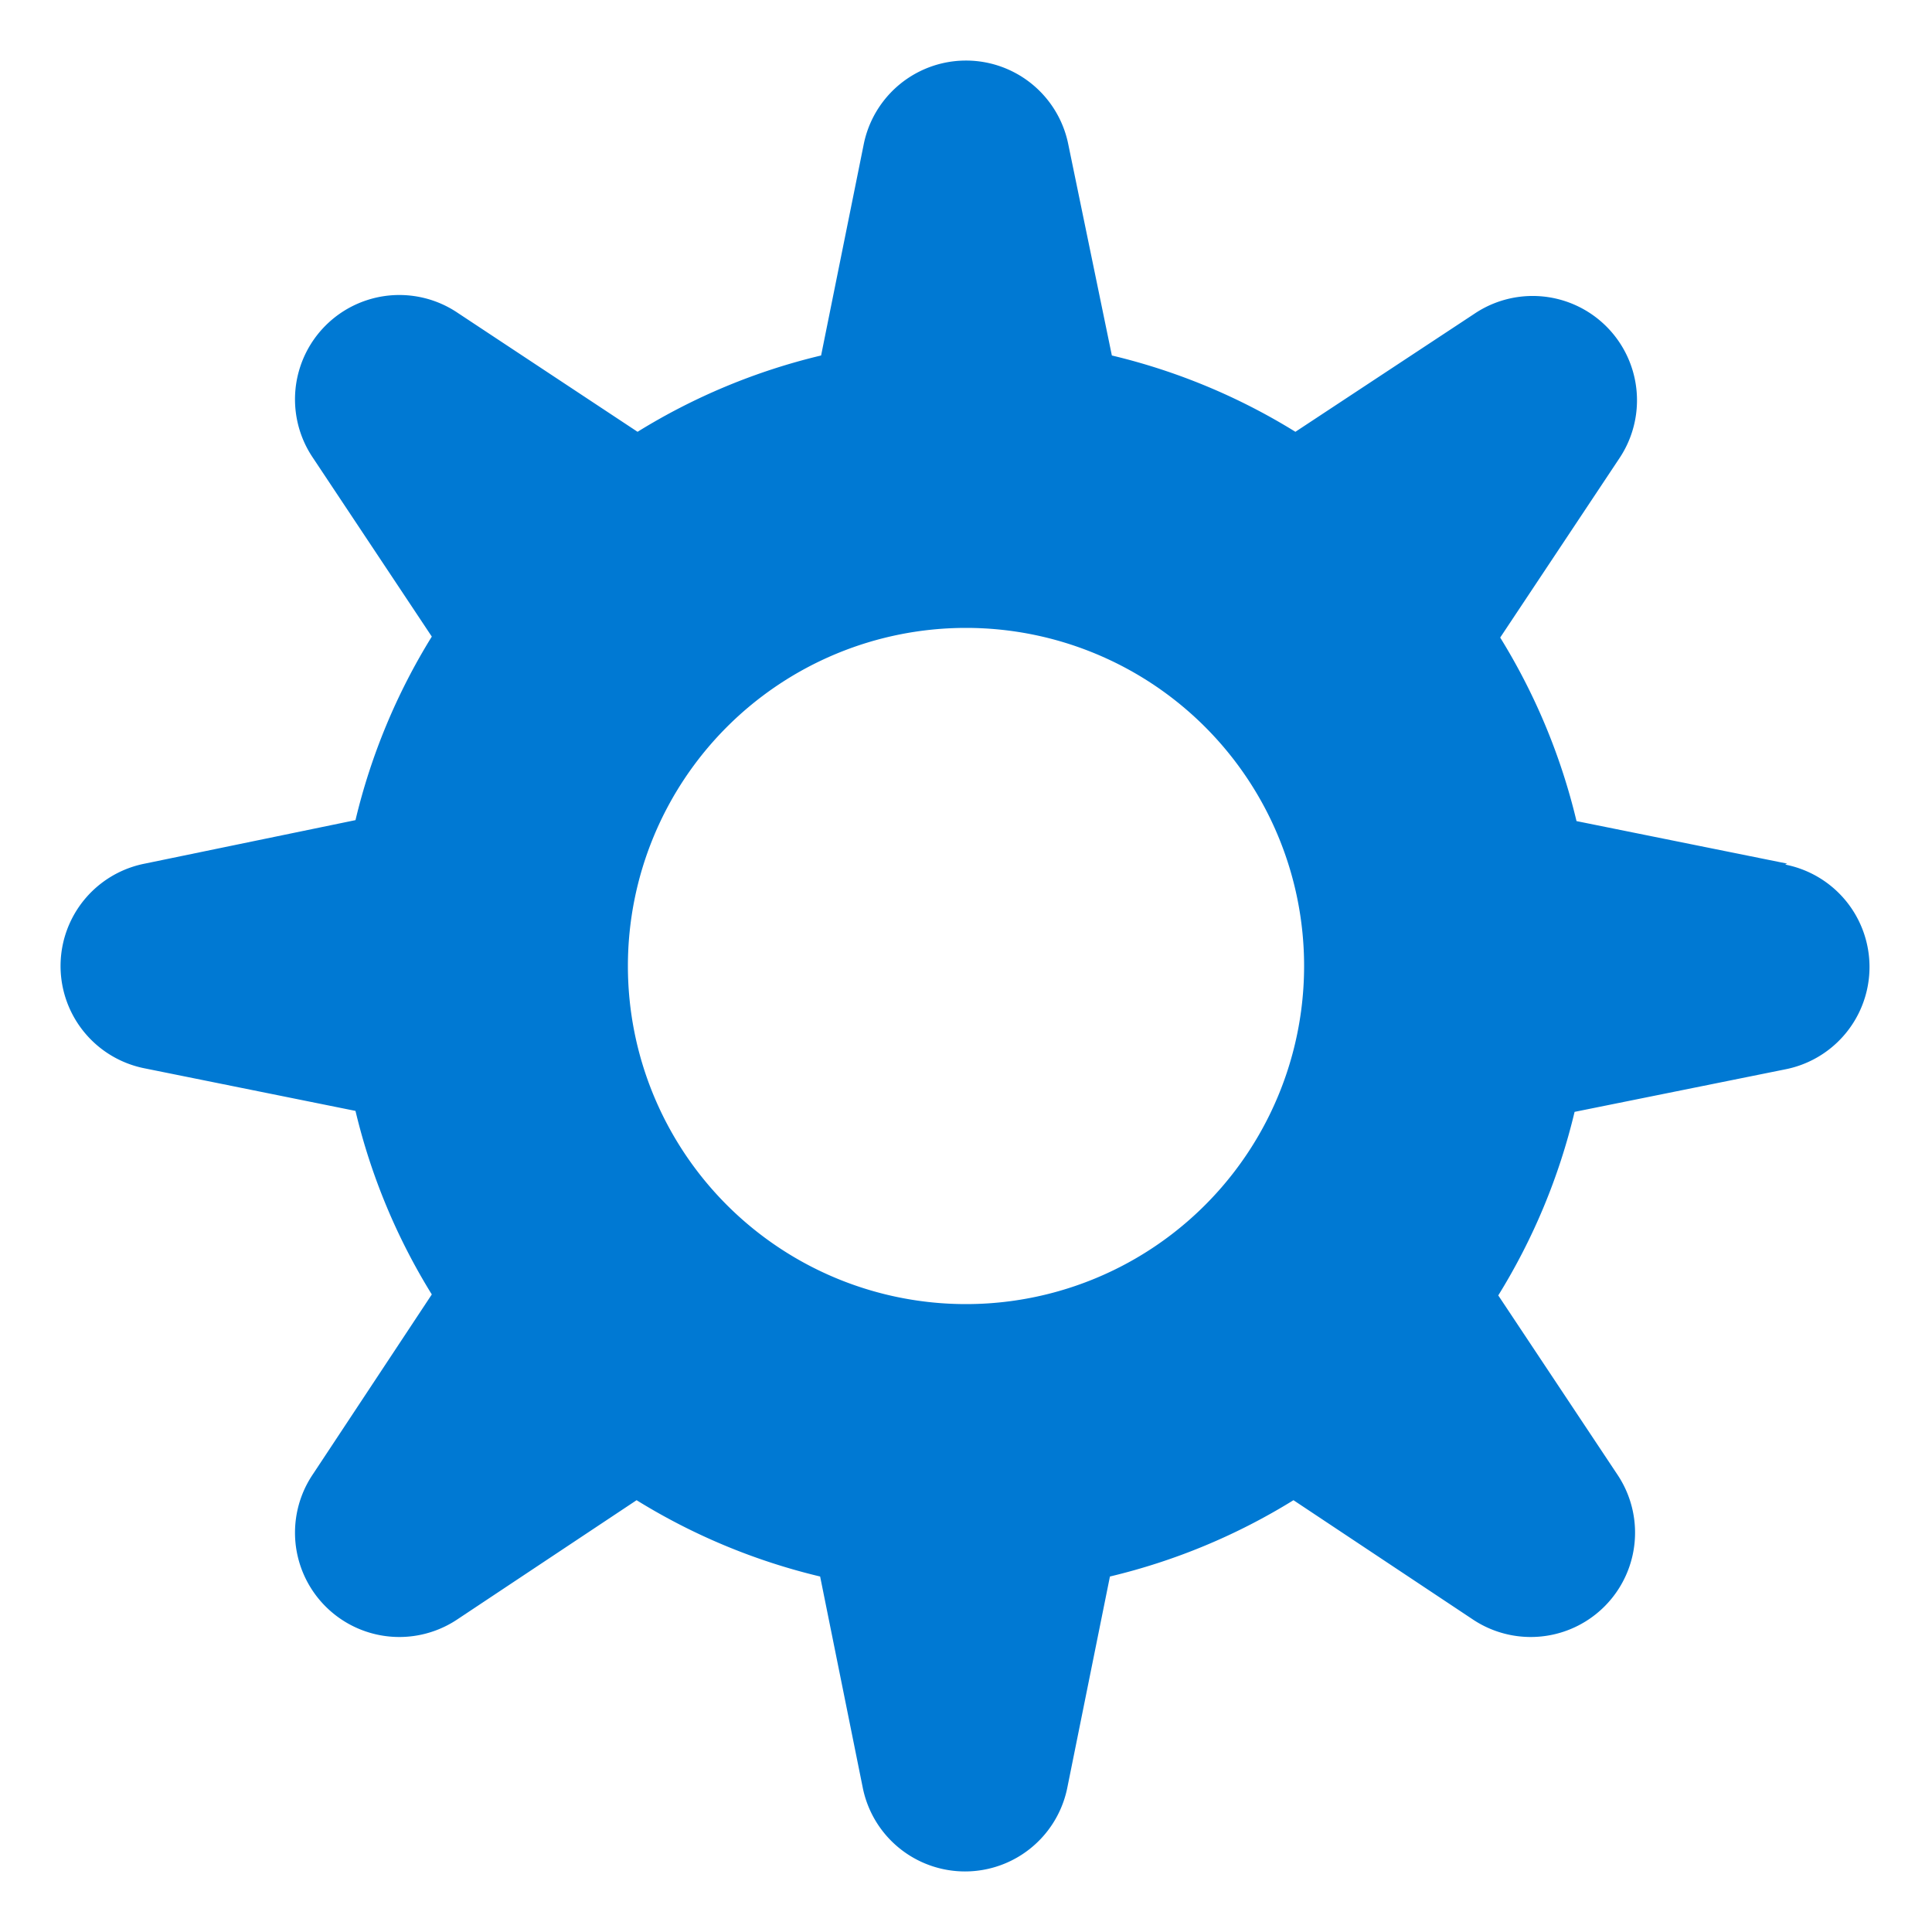 <svg id="flat" xmlns="http://www.w3.org/2000/svg" viewBox="0 0 20 20"><path d="M18.5,8.94,16.32,8.5h0a6.46,6.46,0,0,0-.79-1.9h0l1.23-1.85a1.08,1.08,0,0,0-1.5-1.5L13.41,4.47h0a6.45,6.45,0,0,0-1.9-.79h0L11.06,1.5a1.08,1.08,0,0,0-2.12,0L8.5,3.68h0a6.45,6.45,0,0,0-1.9.79h0L4.74,3.24a1.08,1.08,0,0,0-1.5,1.5L4.47,6.59h0a6.45,6.45,0,0,0-.79,1.9h0L1.5,8.94a1.08,1.08,0,0,0,0,2.12l2.18.44h0a6.45,6.45,0,0,0,.79,1.9h0L3.24,15.26a1.08,1.08,0,0,0,1.5,1.5l1.85-1.23h0a6.45,6.45,0,0,0,1.9.79h0l.44,2.18a1.08,1.08,0,0,0,2.12,0l.44-2.18h0a6.45,6.45,0,0,0,1.9-.79h0l1.85,1.23a1.08,1.08,0,0,0,1.5-1.5l-1.23-1.85h0a6.45,6.45,0,0,0,.79-1.9h0l2.18-.44a1.08,1.08,0,0,0,0-2.12ZM10,13.5A3.5,3.5,0,1,1,13.5,10,3.5,3.5,0,0,1,10,13.5Z" fill="#0079D3"/></svg>